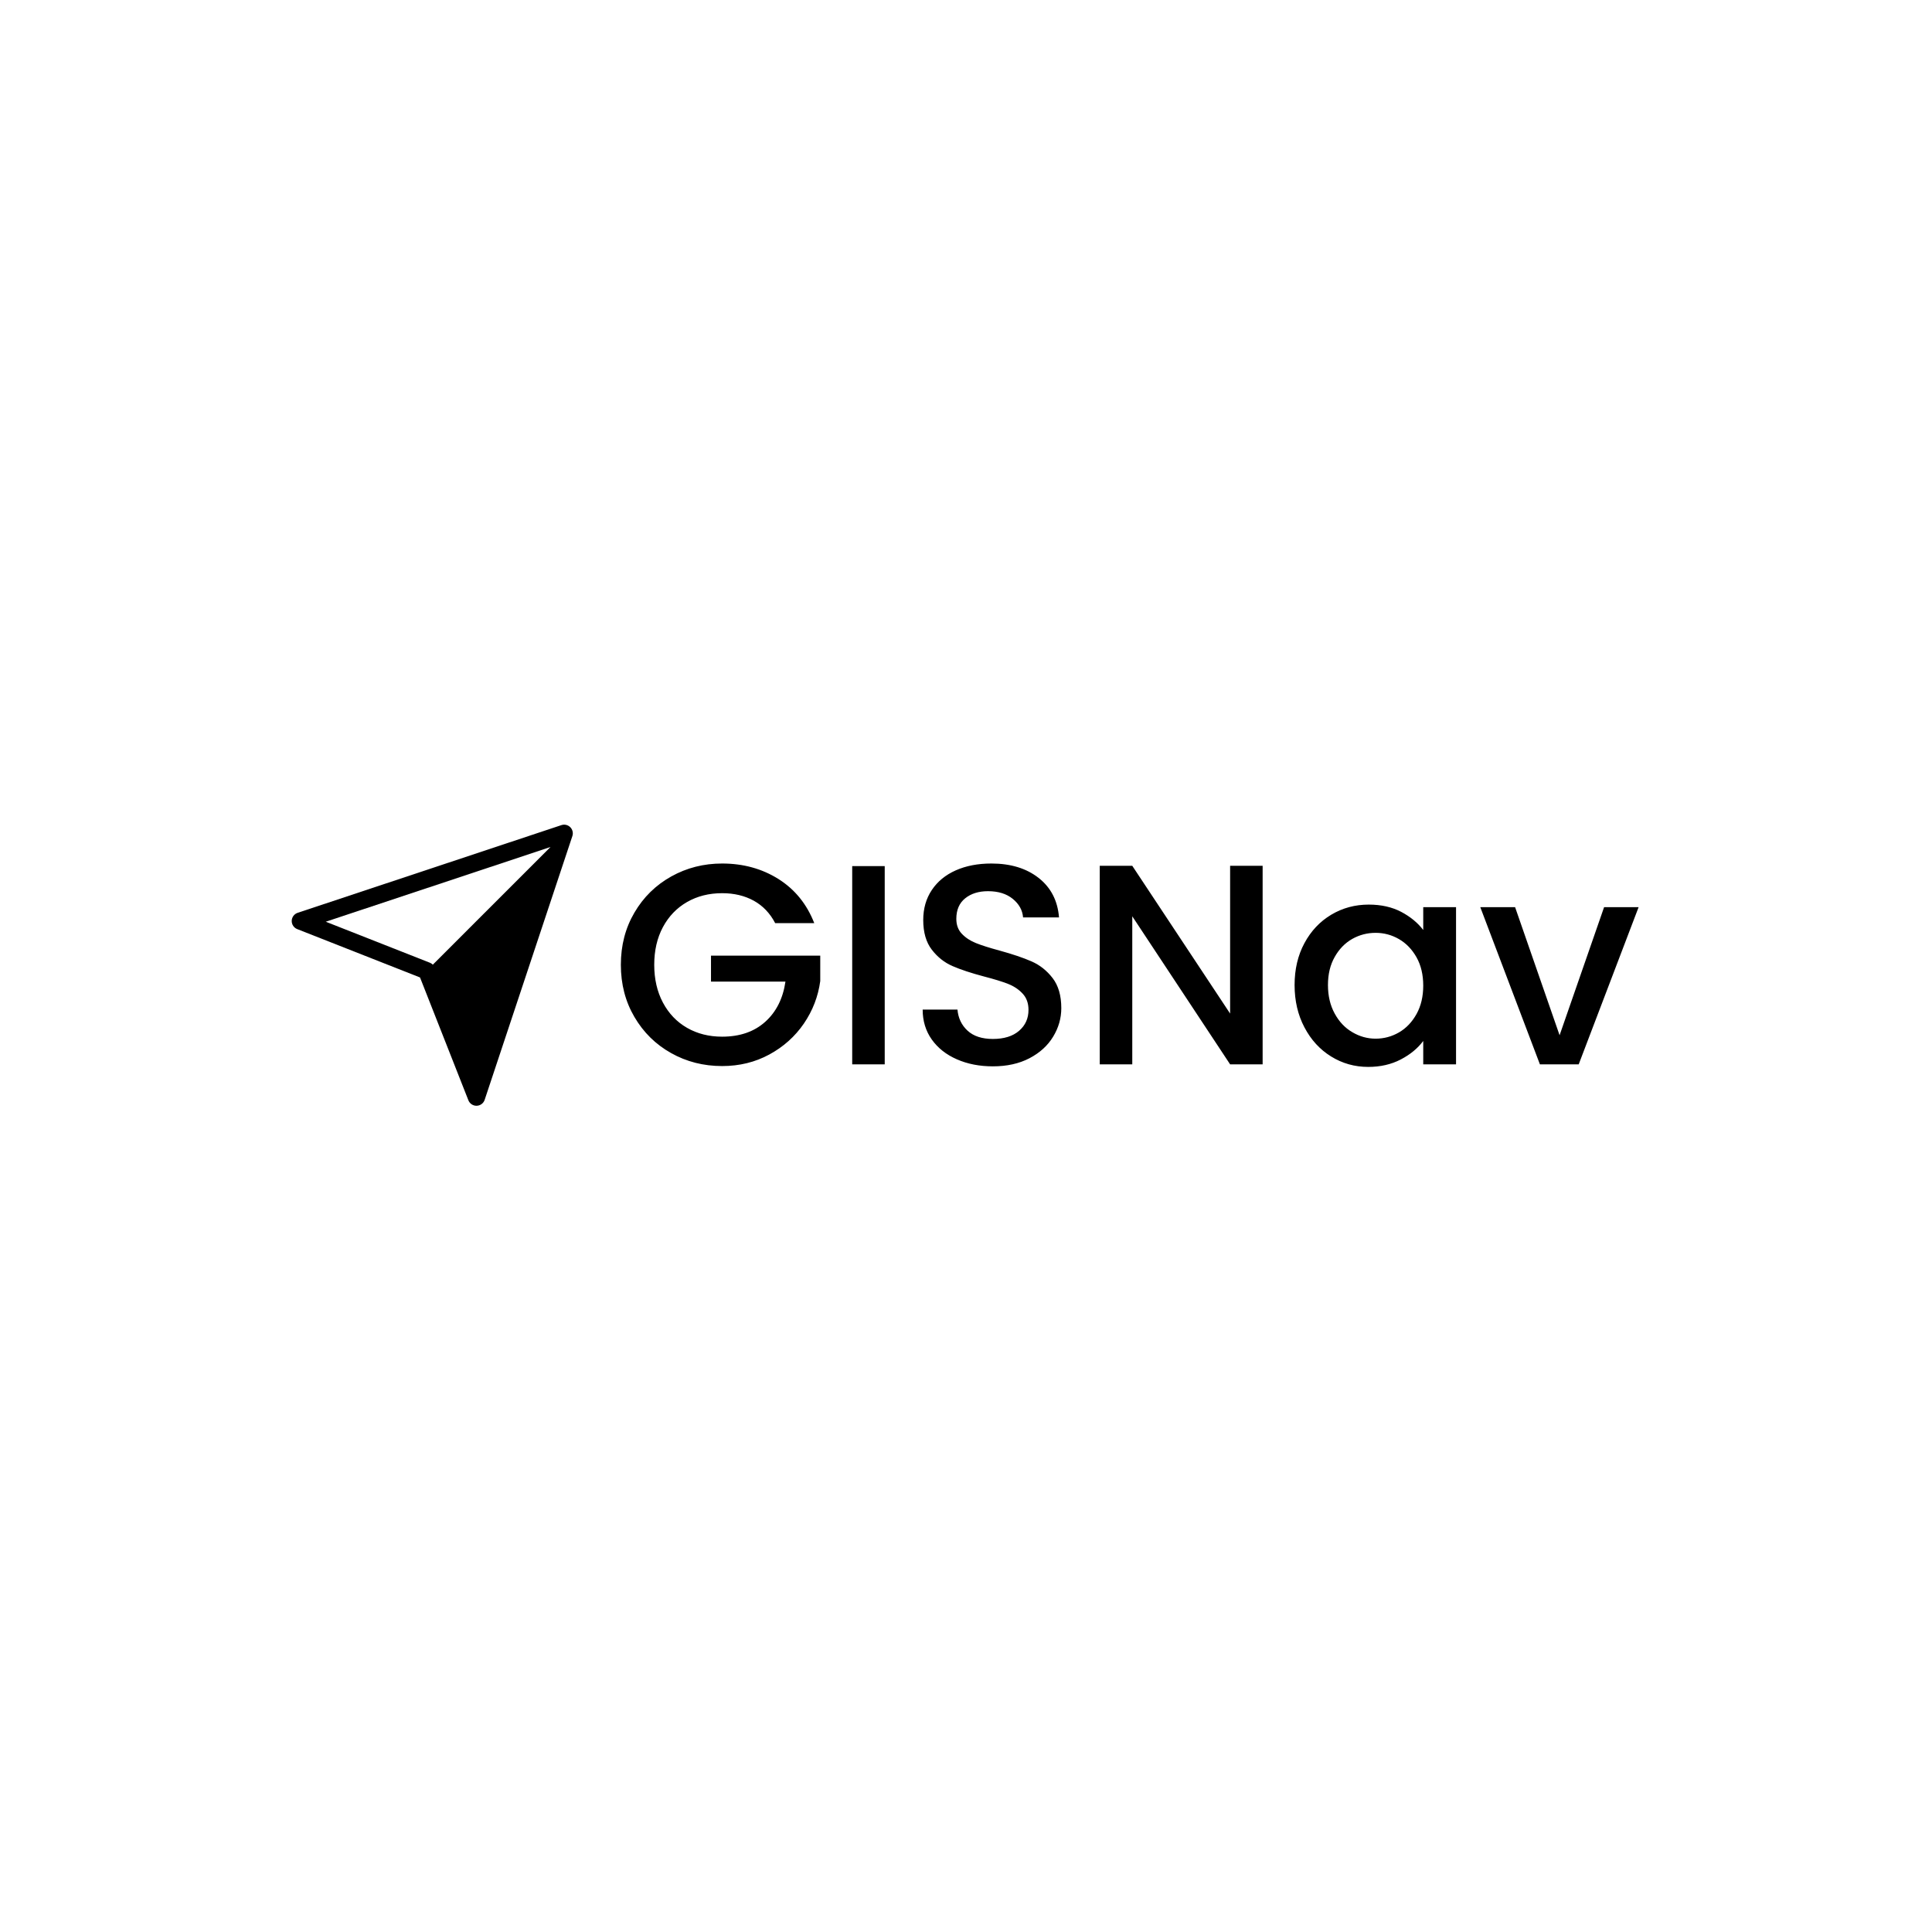 <svg xmlns="http://www.w3.org/2000/svg" version="1.1" xmlns:xlink="http://www.w3.org/1999/xlink" xmlns:svgjs="http://svgjs.dev/svgjs" width="1000" height="1000" viewBox="0 0 1000 1000"><rect width="1000" height="1000" fill="#ffffff"></rect><g transform="matrix(0.7,0,0,0.7,149.576,426.445)"><svg viewBox="0 0 396 83" data-background-color="#ffffff" preserveAspectRatio="xMidYMid meet" height="209" width="1000" xmlns="http://www.w3.org/2000/svg" xmlns:xlink="http://www.w3.org/1999/xlink"><g id="tight-bounds" transform="matrix(1,0,0,1,0.24,0.229)"><svg viewBox="0 0 395.52 82.541" height="82.541" width="395.52"><g><svg viewBox="0 0 395.52 82.541" height="82.541" width="395.52"><g><svg viewBox="0 0 395.52 82.541" height="82.541" width="395.52"><g><svg viewBox="0 0 523.407 109.23" height="82.541" width="395.52"><g transform="matrix(1,0,0,1,127.887,15.096)"><svg viewBox="0 0 395.52 79.037" height="79.037" width="395.52"><g id="textblocktransform"><svg viewBox="0 0 395.52 79.037" height="79.037" width="395.52" id="textblock"><g><svg viewBox="0 0 395.52 79.037" height="79.037" width="395.52"><g transform="matrix(1,0,0,1,0,0)"><svg width="395.52" viewBox="1.85 -35.2 178.39 35.65" height="79.037" data-palette-color="#3d3839"><path d="M35.75-24.75L28.9-24.75Q27.55-27.35 25.15-28.68 22.75-30 19.6-30L19.6-30Q16.15-30 13.45-28.45 10.75-26.9 9.22-24.05 7.7-21.2 7.7-17.45L7.7-17.45Q7.7-13.7 9.22-10.83 10.75-7.95 13.45-6.4 16.15-4.85 19.6-4.85L19.6-4.85Q24.25-4.85 27.15-7.45 30.05-10.05 30.7-14.5L30.7-14.5 17.65-14.5 17.65-19.05 36.8-19.05 36.8-14.6Q36.25-10.55 33.93-7.15 31.6-3.75 27.88-1.73 24.15 0.3 19.6 0.3L19.6 0.3Q14.7 0.3 10.65-1.98 6.6-4.25 4.23-8.3 1.85-12.35 1.85-17.45L1.85-17.45Q1.85-22.55 4.23-26.6 6.6-30.65 10.68-32.93 14.75-35.2 19.6-35.2L19.6-35.2Q25.15-35.2 29.48-32.48 33.8-29.75 35.75-24.75L35.75-24.75ZM42.4-34.75L48.1-34.75 48.1 0 42.4 0 42.4-34.75ZM67.05 0.35Q63.55 0.35 60.75-0.88 57.95-2.1 56.35-4.35 54.75-6.6 54.75-9.6L54.75-9.6 60.85-9.6Q61.05-7.35 62.62-5.9 64.2-4.45 67.05-4.45L67.05-4.45Q70-4.45 71.65-5.88 73.3-7.3 73.3-9.55L73.3-9.55Q73.3-11.3 72.27-12.4 71.25-13.5 69.72-14.1 68.2-14.7 65.5-15.4L65.5-15.4Q62.1-16.3 59.97-17.23 57.85-18.15 56.35-20.1 54.85-22.05 54.85-25.3L54.85-25.3Q54.85-28.3 56.35-30.55 57.85-32.8 60.55-34 63.25-35.2 66.8-35.2L66.8-35.2Q71.85-35.2 75.07-32.68 78.3-30.15 78.65-25.75L78.65-25.75 72.35-25.75Q72.2-27.65 70.55-29 68.9-30.35 66.2-30.35L66.2-30.35Q63.75-30.35 62.2-29.1 60.65-27.85 60.65-25.5L60.65-25.5Q60.65-23.9 61.62-22.88 62.6-21.85 64.1-21.25 65.6-20.65 68.2-19.95L68.2-19.95Q71.65-19 73.82-18.05 76-17.1 77.52-15.13 79.05-13.15 79.05-9.85L79.05-9.85Q79.05-7.2 77.62-4.85 76.2-2.5 73.47-1.07 70.75 0.35 67.05 0.35L67.05 0.35ZM114.34-34.8L114.34 0 108.64 0 91.49-25.95 91.49 0 85.79 0 85.79-34.8 91.49-34.8 108.64-8.9 108.64-34.8 114.34-34.8ZM119.94-13.9Q119.94-18.05 121.67-21.25 123.39-24.45 126.37-26.23 129.34-28 132.94-28L132.94-28Q136.19-28 138.62-26.73 141.04-25.45 142.49-23.55L142.49-23.55 142.49-27.55 148.24-27.55 148.24 0 142.49 0 142.49-4.1Q141.04-2.15 138.54-0.85 136.04 0.45 132.84 0.45L132.84 0.45Q129.29 0.45 126.34-1.38 123.39-3.2 121.67-6.48 119.94-9.75 119.94-13.9L119.94-13.9ZM142.49-13.8Q142.49-16.65 141.32-18.75 140.14-20.85 138.24-21.95 136.34-23.05 134.14-23.05L134.14-23.05Q131.94-23.05 130.04-21.98 128.14-20.9 126.97-18.82 125.79-16.75 125.79-13.9L125.79-13.9Q125.79-11.05 126.97-8.9 128.14-6.75 130.07-5.63 131.99-4.5 134.14-4.5L134.14-4.5Q136.34-4.5 138.24-5.6 140.14-6.7 141.32-8.83 142.49-10.95 142.49-13.8L142.49-13.8ZM158.59-27.55L166.39-5.1 174.19-27.55 180.24-27.55 169.74 0 162.94 0 152.49-27.55 158.59-27.55Z" opacity="1" transform="matrix(1,0,0,1,0,0)" fill="#000000" class="wordmark-text-0" data-fill-palette-color="primary" id="text-0"></path></svg></g></svg></g></svg></g></svg></g><g><svg viewBox="0 0 109.228 109.23" height="109.23" width="109.228"><g><svg xmlns="http://www.w3.org/2000/svg" xmlns:xlink="http://www.w3.org/1999/xlink" version="1.1" x="0" y="0" viewBox="17.554 17.554 64.892 64.893" enable-background="new 0 0 100 100" xml:space="preserve" height="109.23" width="109.228" class="icon-icon-0" data-fill-palette-color="accent" id="icon-0"><path fill-rule="evenodd" clip-rule="evenodd" d="M81.86 18.14c-0.535-0.535-1.325-0.724-2.045-0.483L18.923 37.904c-0.799 0.266-1.346 1.002-1.368 1.844-0.023 0.841 0.483 1.606 1.267 1.915l28.352 11.164 11.164 28.352c0.302 0.767 1.041 1.268 1.861 1.268 0.018 0 0.036 0 0.054-0.001 0.842-0.022 1.578-0.569 1.844-1.368l20.248-60.893C82.583 19.467 82.396 18.675 81.86 18.14zM25.415 39.96l51.874-17.249-27.16 27.16c-0.192-0.192-0.423-0.346-0.682-0.447L25.415 39.96z" fill="#000000" data-fill-palette-color="accent"></path></svg></g></svg></g></svg></g></svg></g></svg></g><defs></defs></svg><rect width="395.52" height="82.541" fill="none" stroke="none" visibility="hidden"></rect></g></svg></g></svg>
